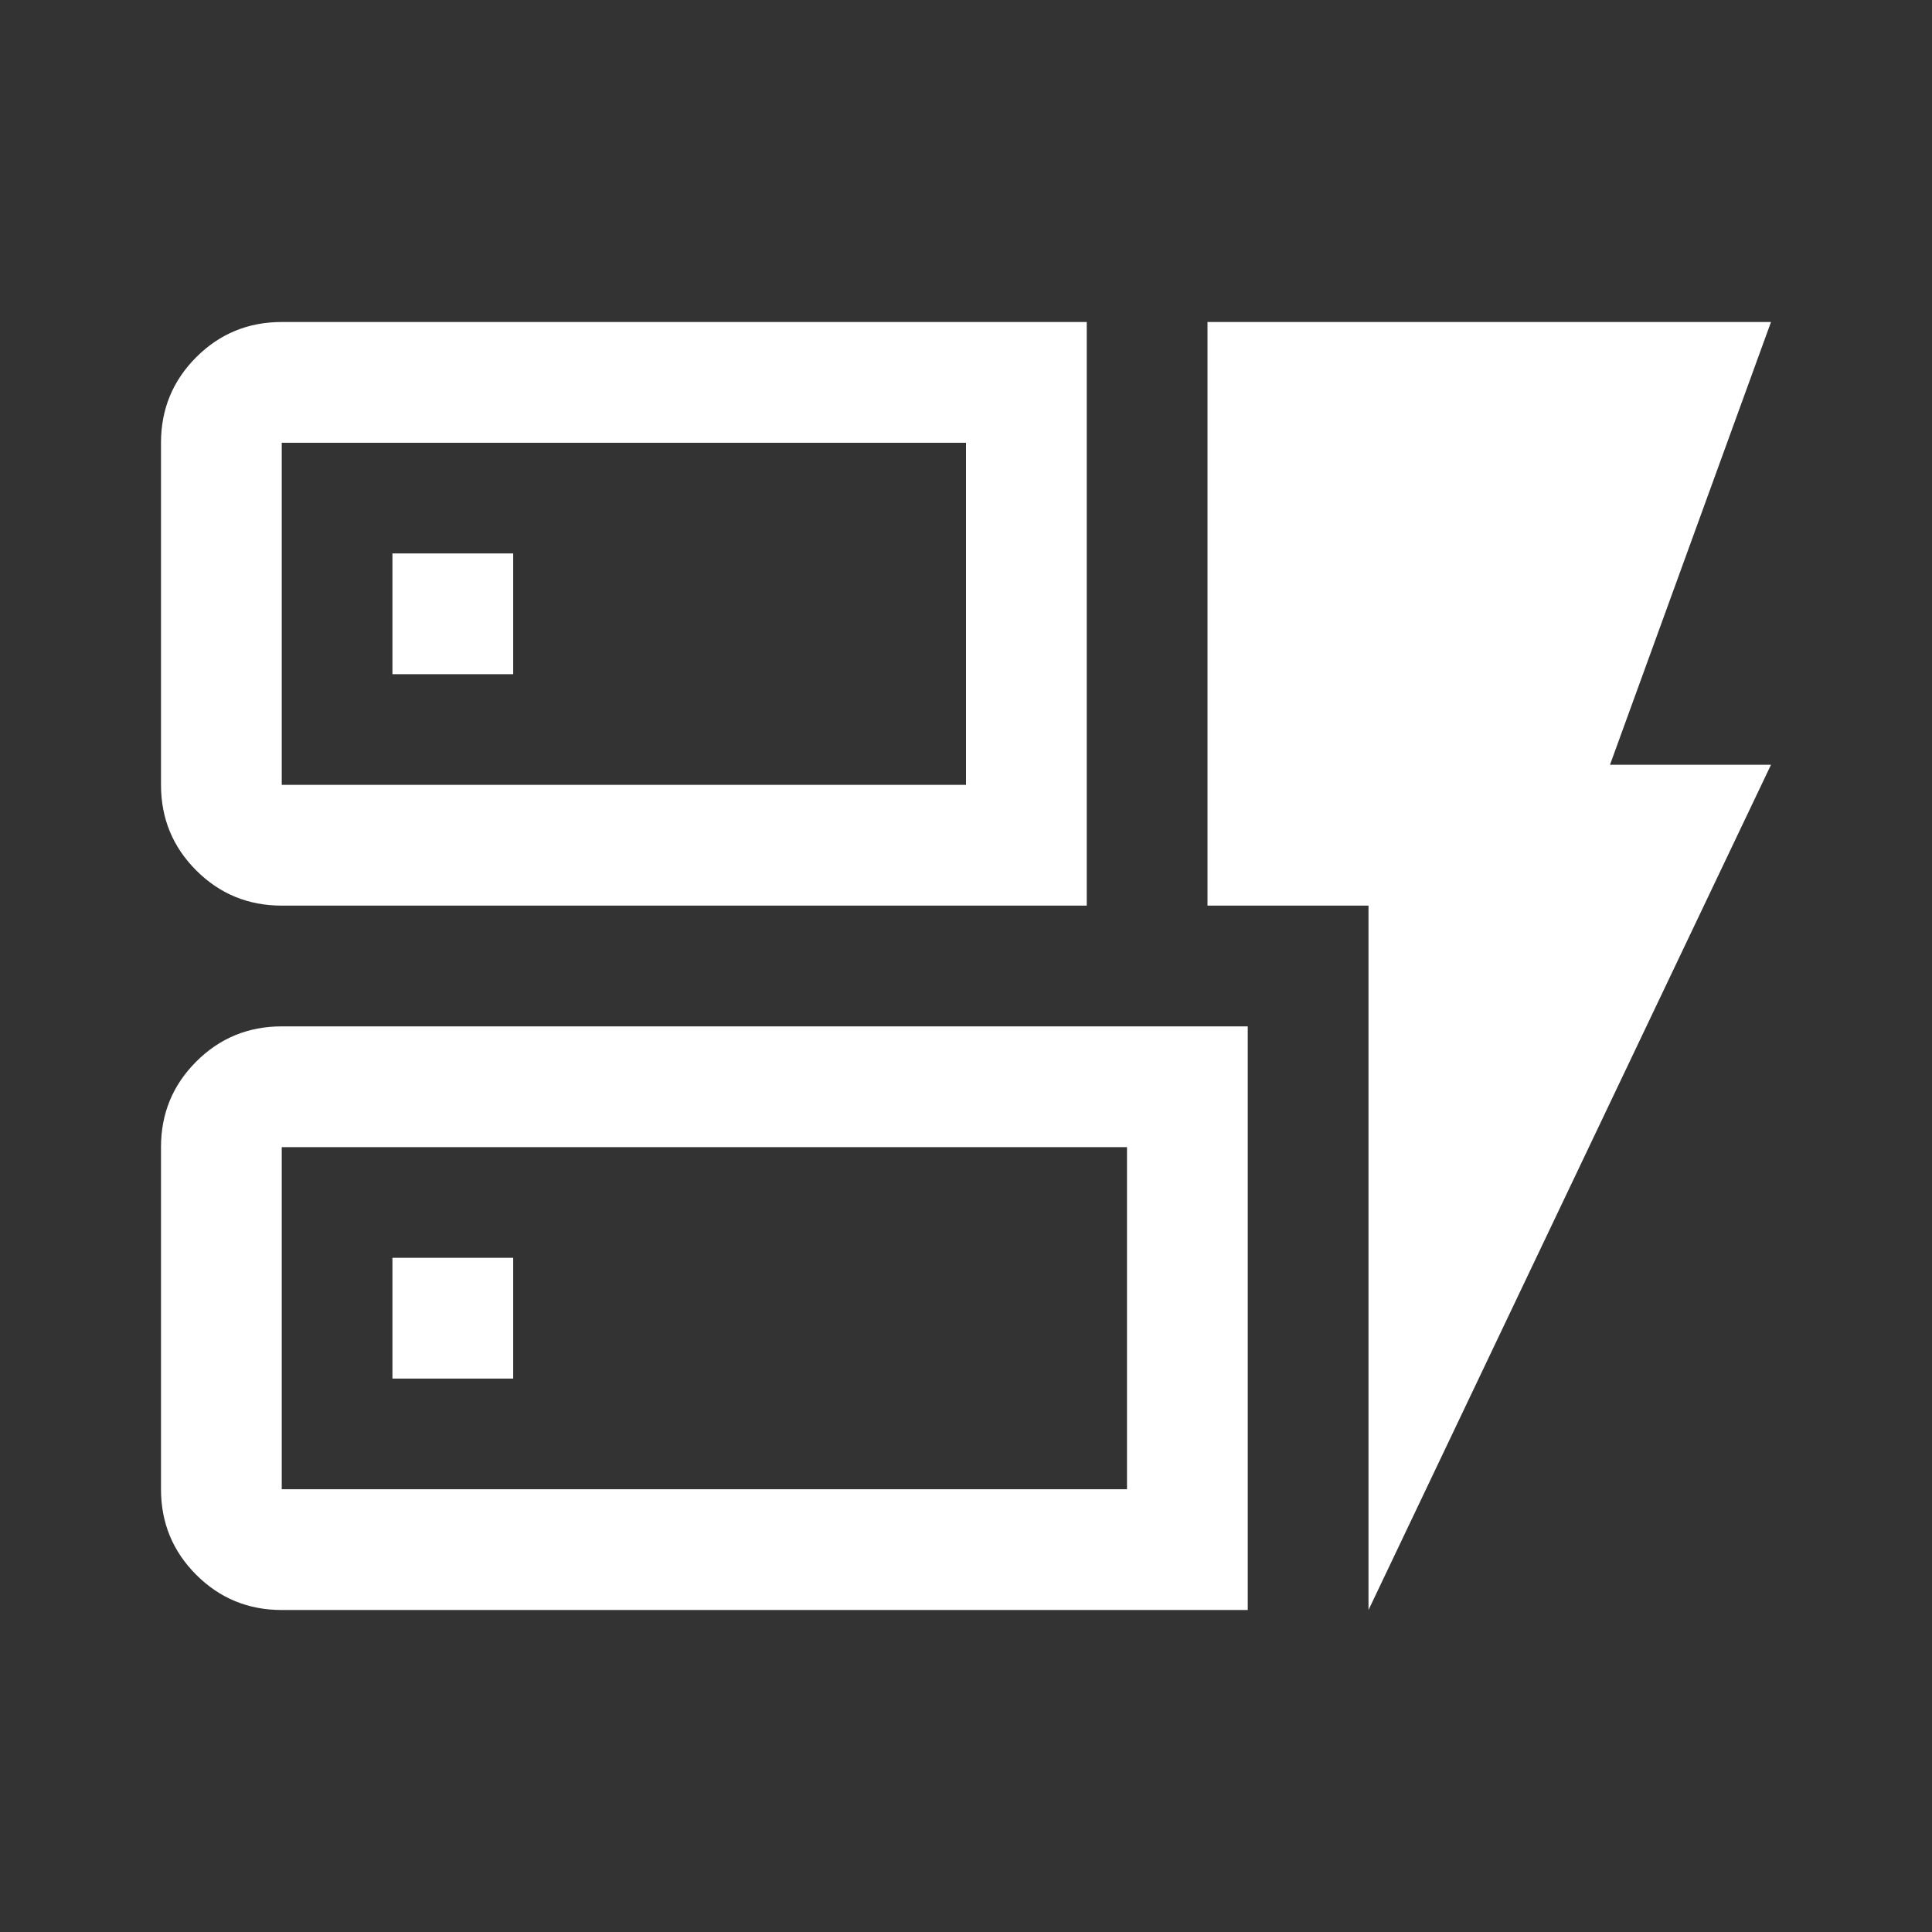 <svg xmlns="http://www.w3.org/2000/svg" height="48" width="48" fill="white"><rect width="100%" height="100%" fill="#333333" stroke="none"/><path d="M7 22.5Q5.75 22.5 4.875 21.625Q4 20.75 4 19.5V11Q4 9.75 4.875 8.875Q5.75 8 7 8H27V22.5ZM7 19.5H24V11H7Q7 11 7 11Q7 11 7 11V19.5Q7 19.5 7 19.5Q7 19.5 7 19.5ZM7 40Q5.75 40 4.875 39.125Q4 38.25 4 37V28.5Q4 27.25 4.875 26.375Q5.75 25.5 7 25.5H31V40ZM7 37H28V28.5H7Q7 28.5 7 28.5Q7 28.5 7 28.5V37Q7 37 7 37Q7 37 7 37ZM34 40V22.5H30V8H44L40 19H44ZM9.75 34.25H12.75V31.25H9.75ZM9.75 16.75H12.75V13.75H9.75ZM7 19.5Q7 19.5 7 19.5Q7 19.5 7 19.5V11Q7 11 7 11Q7 11 7 11V19.5ZM7 37Q7 37 7 37Q7 37 7 37V28.5Q7 28.5 7 28.5Q7 28.5 7 28.5V37Z"/></svg>